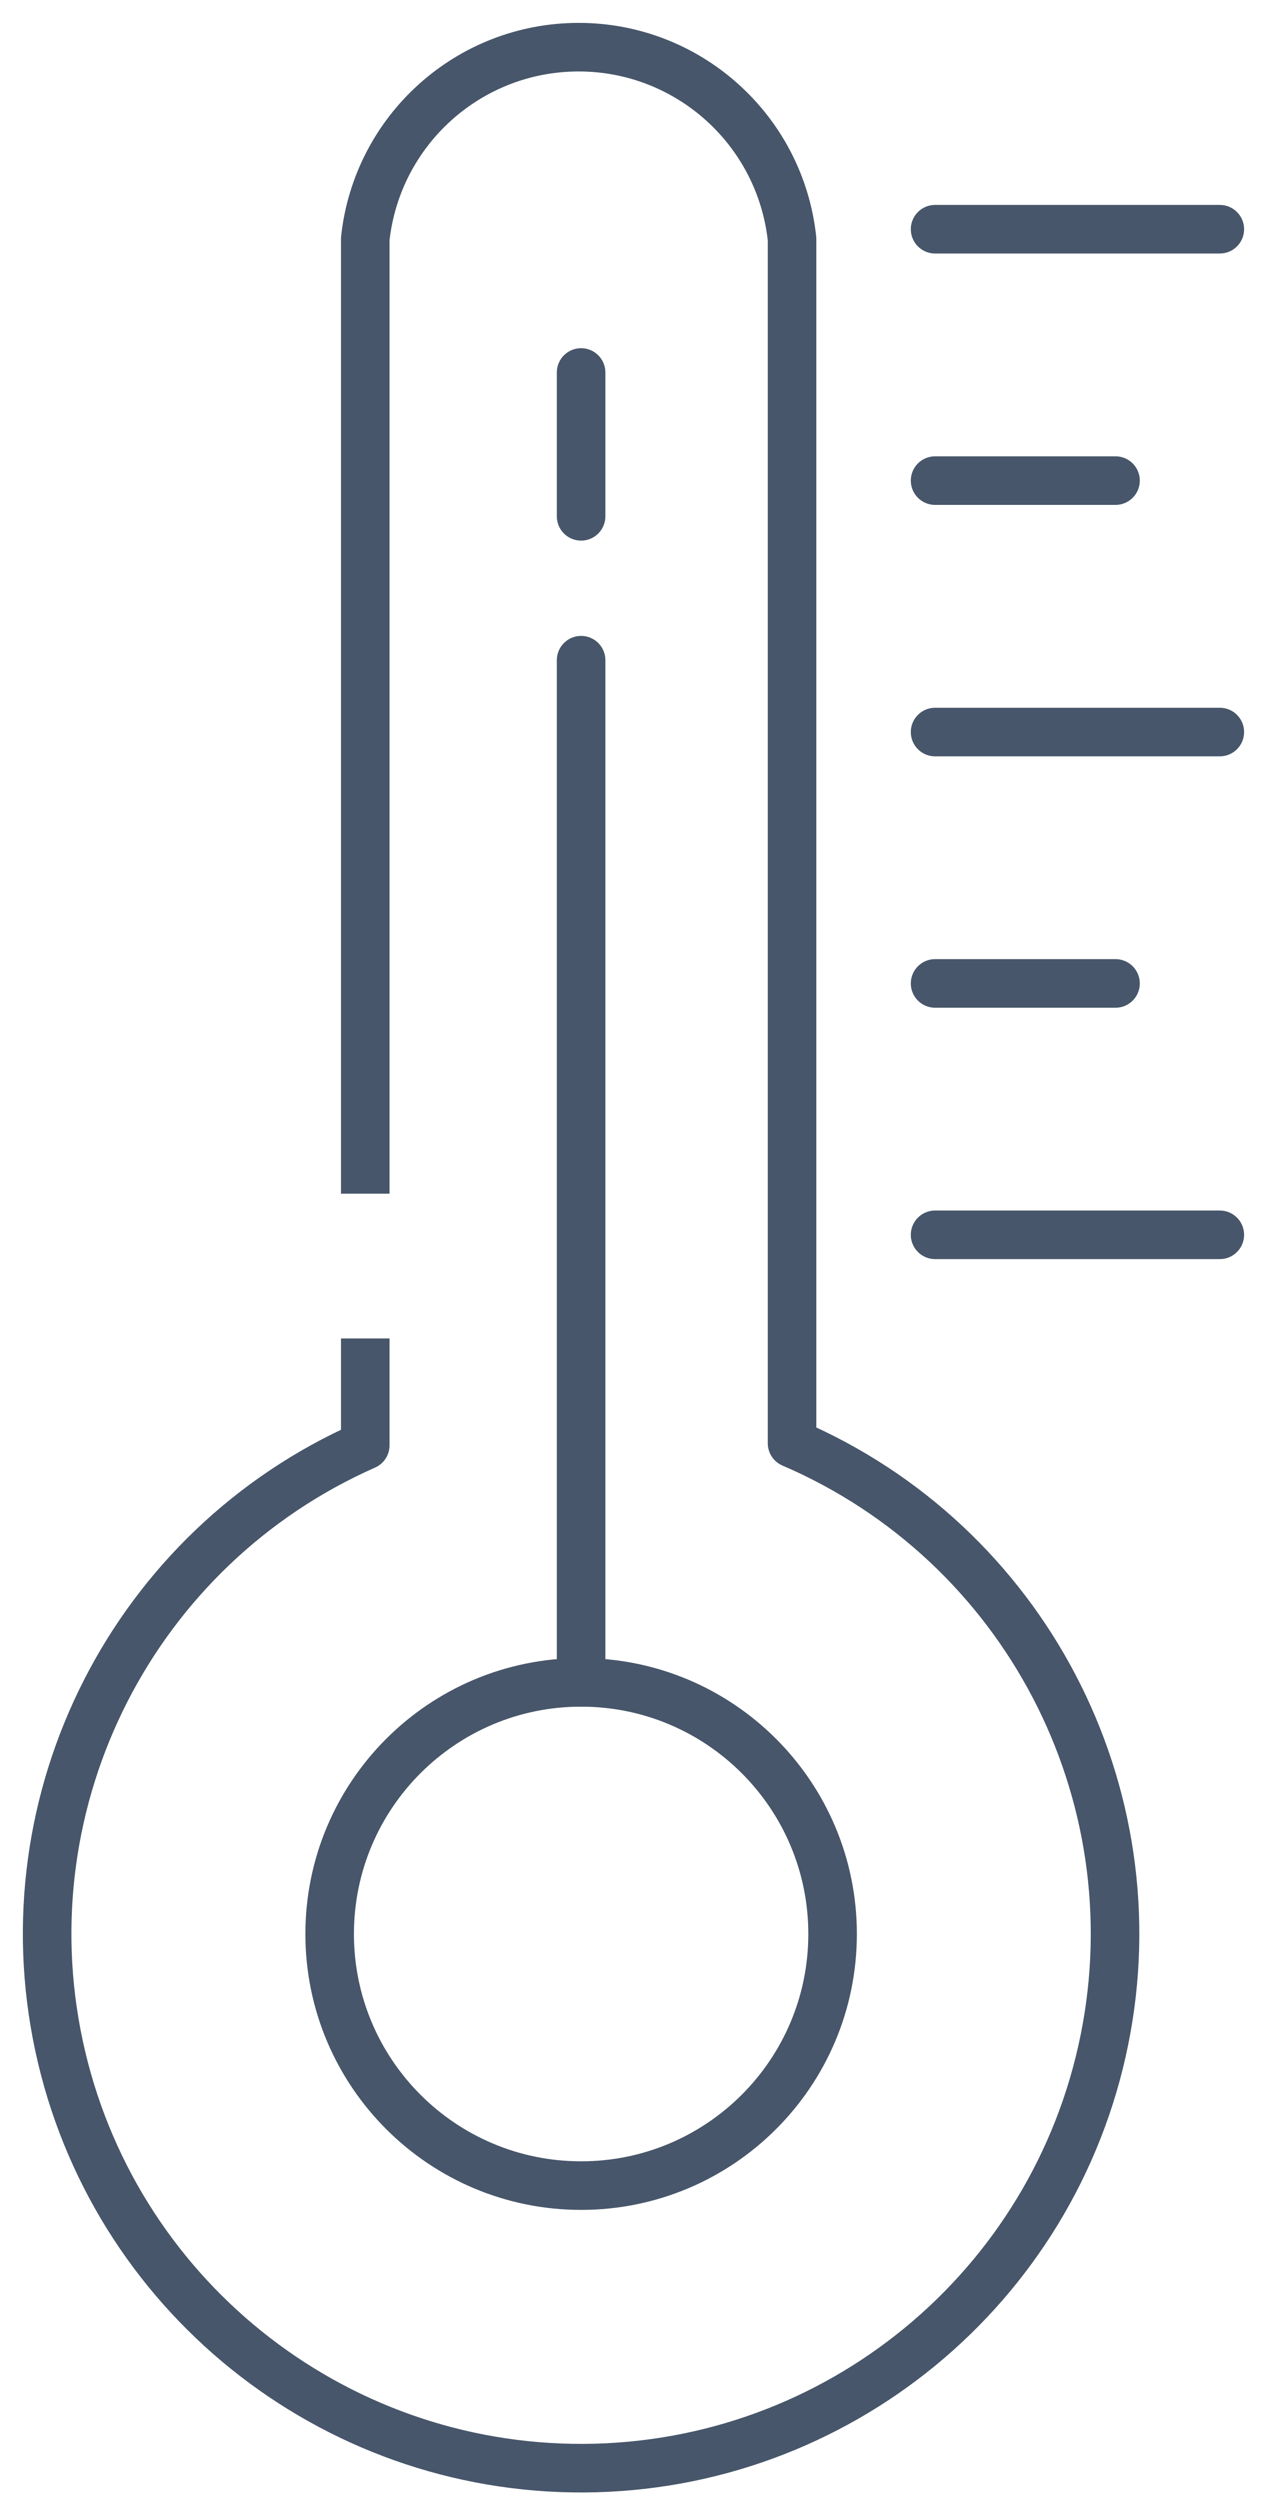 <svg width="27" height="53" viewBox="0 0 27 53" fill="none" xmlns="http://www.w3.org/2000/svg">
<path d="M17.659 40.997C17.659 38.051 15.271 35.663 12.325 35.663C9.38 35.663 6.992 38.051 6.992 40.997C6.992 43.943 9.38 46.331 12.325 46.331C15.271 46.331 17.659 43.943 17.659 40.997Z" stroke="#47566A" stroke-width="1.03" stroke-miterlimit="10" stroke-linejoin="round"/>
<path d="M19.833 4.859H25.872" stroke="#47566A" stroke-width="1.03" stroke-miterlimit="10" stroke-linecap="round" stroke-linejoin="round"/>
<path d="M19.833 15.518H25.872" stroke="#47566A" stroke-width="1.03" stroke-miterlimit="10" stroke-linecap="round" stroke-linejoin="round"/>
<path d="M19.833 26.176H25.872" stroke="#47566A" stroke-width="1.03" stroke-miterlimit="10" stroke-linecap="round" stroke-linejoin="round"/>
<path d="M19.833 10.188H23.66" stroke="#47566A" stroke-width="1.03" stroke-miterlimit="10" stroke-linecap="round" stroke-linejoin="round"/>
<path d="M19.833 20.847H23.66" stroke="#47566A" stroke-width="1.03" stroke-miterlimit="10" stroke-linecap="round" stroke-linejoin="round"/>
<path d="M12.325 35.663V13.995" stroke="#47566A" stroke-width="1.03" stroke-miterlimit="10" stroke-linecap="round" stroke-linejoin="round"/>
<path d="M12.325 10.945V7.896" stroke="#47566A" stroke-width="1.03" stroke-miterlimit="10" stroke-linecap="round" stroke-linejoin="round"/>
<path d="M7.747 28.373V30.639C2.842 32.807 0.13 38.119 1.251 43.364C2.373 48.609 7.019 52.347 12.382 52.321C17.745 52.294 22.354 48.508 23.422 43.252C24.49 37.997 21.726 32.712 16.799 30.594V5.064C16.549 2.752 14.598 1 12.273 1C9.948 1 7.997 2.752 7.747 5.064V25.304" stroke="#47566A" stroke-width="1.03" stroke-miterlimit="10" stroke-linejoin="round"/>
</svg>
